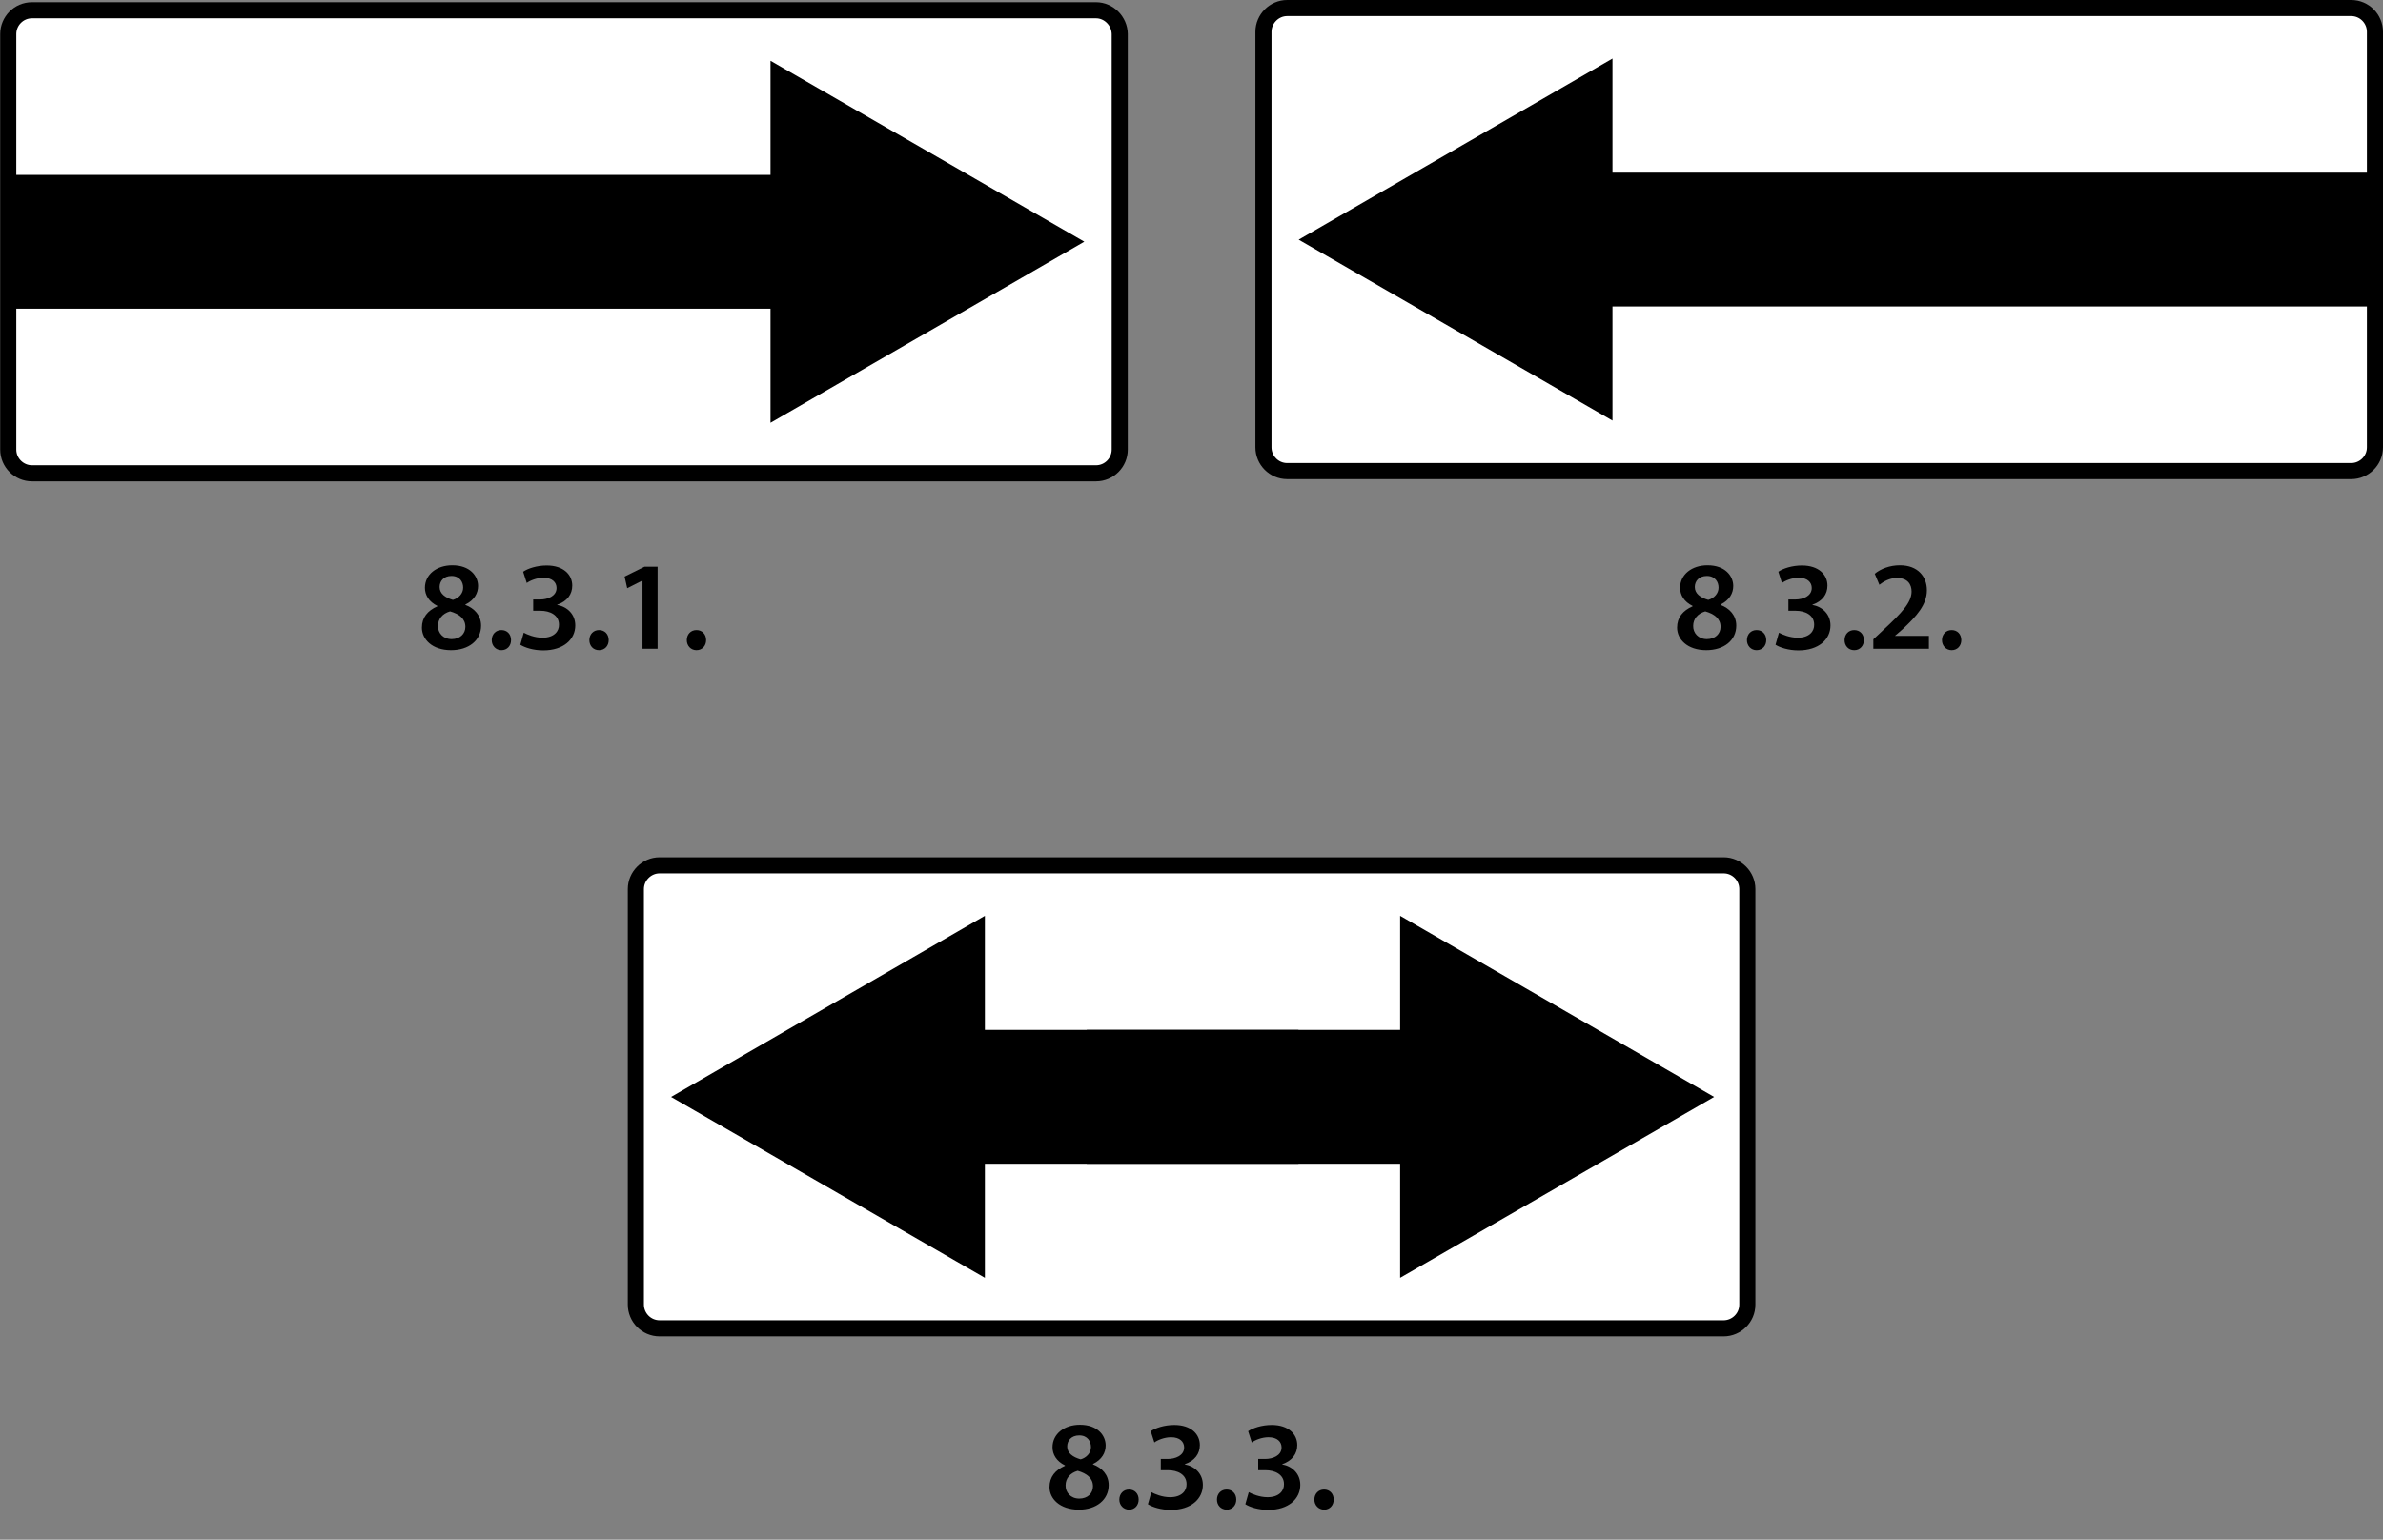 <?xml version="1.0" encoding="utf-8"?>
<!-- Generator: Adobe Illustrator 18.0.0, SVG Export Plug-In . SVG Version: 6.00 Build 0)  -->
<!DOCTYPE svg PUBLIC "-//W3C//DTD SVG 1.1//EN" "http://www.w3.org/Graphics/SVG/1.1/DTD/svg11.dtd">
<svg version="1.1"
	 id="svg2" inkscape:version="0.48.4 r9939" sodipodi:docname="6.2014_02_16_18_28_07.2.svg" xmlns:sodipodi="http://sodipodi.sourceforge.net/DTD/sodipodi-0.dtd" xmlns:dc="http://purl.org/dc/elements/1.1/" xmlns:cc="http://creativecommons.org/ns#" xmlns:inkscape="http://www.inkscape.org/namespaces/inkscape" xmlns:svg="http://www.w3.org/2000/svg" xmlns:rdf="http://www.w3.org/1999/02/22-rdf-syntax-ns#"
	 xmlns="http://www.w3.org/2000/svg" xmlns:xlink="http://www.w3.org/1999/xlink" x="0px" y="0px"
	 viewBox="260.4 243.4 1183.9 765.1" enable-background="new 260.4 243.4 1183.9 765.1" xml:space="preserve">
<rect x="260.4" y="243.4" width="1183.9" height="765.1" fill="#808080" stroke="none"/>
<g>
	<path fill="#FFFFFF" stroke="#000000" stroke-width="8" stroke-miterlimit="10" d="M588.1,673.4h528.6c6.6,0,11.8,5.4,11.8,11.8
		v206.5c0,6.6-5.4,11.8-11.8,11.8H588.1c-6.6,0-11.8-5.4-11.8-11.8V685.2C576.3,678.8,581.6,673.4,588.1,673.4z"/>
	<polygon points="956,698.5 1112,788.5 956,878.4 956,821.7 800.3,821.7 800.3,755.2 956,755.2 	"/>
	<polygon points="749.7,878.4 593.8,788.5 749.7,698.5 749.7,755.2 905.5,755.2 905.5,821.7 749.7,821.7 	"/>
</g>
<g>
	<path d="M470,555.3c0-5.1,2.9-8.5,7.7-10.6v-0.2c-4.3-2.1-6.2-5.5-6.2-9c0-6.7,5.9-11.2,13.6-11.2c8.8,0,12.8,5.3,12.8,10.3
		c0,3.5-1.8,7-6.3,9.2v0.2c4.5,1.7,7.8,5.2,7.8,10.3c0,7.3-6.1,12.2-14.9,12.2C475,566.5,470,561,470,555.3z M491.6,554.9
		c0-4.1-3.1-6.4-7.6-7.7c-3.8,1.1-6,3.8-6,7.2c-0.1,3.5,2.5,6.6,6.8,6.6C488.9,561,491.6,558.4,491.6,554.9z M478.8,535.1
		c0,3.3,2.8,5.3,6.6,6.4c2.8-0.8,5.1-3.1,5.1-6.1c0-2.8-1.7-5.8-5.8-5.8C480.8,529.6,478.8,532.2,478.8,535.1z"/>
	<path d="M504.7,561.5c0-2.9,2-5,4.8-5c2.8,0,4.8,2,4.8,5c0,2.8-1.9,5-4.8,5C506.7,566.5,504.7,564.3,504.7,561.5z"/>
	<path d="M520.6,557.8c1.6,0.9,5.4,2.5,9.3,2.5c5.9,0,8.3-3.3,8.2-6.5c0-4.8-4.5-6.9-9.2-6.9h-3.6v-5.6h3.5c3.6,0,8.1-1.6,8.1-5.7
		c0-2.8-2.1-5.1-6.5-5.1c-3.3,0-6.7,1.4-8.3,2.6l-1.8-5.6c2.3-1.6,6.8-3.1,11.7-3.1c8.4,0,12.7,4.6,12.7,10c0,4.3-2.5,7.8-7.5,9.5
		v0.1c5,0.9,9,4.6,9,10.2c0,6.9-5.8,12.4-15.9,12.4c-5,0-9.2-1.4-11.4-2.8L520.6,557.8z"/>
	<path d="M553.2,561.5c0-2.9,2-5,4.8-5c2.8,0,4.8,2,4.8,5c0,2.8-1.9,5-4.8,5C555.1,566.5,553.2,564.3,553.2,561.5z"/>
	<path d="M579.6,531.9h-0.1l-7.5,3.8l-1.3-5.8l9.9-4.9h6.5v40.8h-7.5V531.9z"/>
	<path d="M601.6,561.5c0-2.9,2-5,4.8-5c2.8,0,4.8,2,4.8,5c0,2.8-1.9,5-4.8,5C603.6,566.5,601.6,564.3,601.6,561.5z"/>
</g>
<g>
	<path fill="#FFFFFF" stroke="#000000" stroke-width="8" stroke-miterlimit="10" d="M804.9,248.5l-528.6,0
		c-6.6,0-11.8,5.4-11.8,11.8v206.5c0,6.6,5.4,11.8,11.8,11.8h528.6c6.6,0,11.8-5.4,11.8-11.8V260.3
		C816.6,253.9,811.3,248.5,804.9,248.5z"/>
	<polygon points="643.2,453.5 799.1,363.5 643.2,273.6 643.2,330.3 264.4,330.3 264.4,396.8 643.2,396.8 	"/>
</g>
<g>
	<path fill="#FFFFFF" stroke="#000000" stroke-width="8" stroke-miterlimit="10" d="M899.9,247.4h528.6c6.6,0,11.8,5.4,11.8,11.8
		v206.5c0,6.6-5.4,11.8-11.8,11.8H899.9c-6.6,0-11.8-5.4-11.8-11.8V259.2C888.1,252.8,893.4,247.4,899.9,247.4z"/>
	<polygon points="1061.5,452.4 905.6,362.5 1061.5,272.5 1061.5,329.2 1440.3,329.2 1440.3,395.7 1061.5,395.7 	"/>
</g>
<g>
	<path d="M1093.6,555.3c0-5.1,2.9-8.5,7.7-10.6v-0.2c-4.3-2.1-6.2-5.5-6.2-9c0-6.7,5.9-11.2,13.6-11.2c8.8,0,12.8,5.3,12.8,10.3
		c0,3.5-1.8,7-6.3,9.2v0.2c4.5,1.7,7.8,5.2,7.8,10.3c0,7.3-6.1,12.2-14.9,12.2C1098.6,566.5,1093.6,561,1093.6,555.3z M1115.2,554.9
		c0-4.1-3.1-6.4-7.6-7.7c-3.8,1.1-6,3.8-6,7.2c-0.1,3.5,2.5,6.6,6.8,6.6C1112.5,561,1115.2,558.4,1115.2,554.9z M1102.4,535.1
		c0,3.3,2.8,5.3,6.7,6.4c2.8-0.8,5.1-3.1,5.1-6.1c0-2.8-1.7-5.8-5.8-5.8C1104.4,529.6,1102.4,532.2,1102.4,535.1z"/>
	<path d="M1128.3,561.5c0-2.9,2-5,4.8-5c2.8,0,4.8,2,4.8,5c0,2.8-1.9,5-4.8,5C1130.3,566.5,1128.3,564.3,1128.3,561.5z"/>
	<path d="M1144.2,557.8c1.6,0.9,5.4,2.5,9.3,2.5c5.9,0,8.3-3.3,8.2-6.5c0-4.8-4.5-6.9-9.2-6.9h-3.6v-5.6h3.5c3.6,0,8.1-1.6,8.1-5.7
		c0-2.8-2.1-5.1-6.5-5.1c-3.3,0-6.7,1.4-8.3,2.6l-1.8-5.6c2.3-1.6,6.8-3.1,11.7-3.1c8.4,0,12.7,4.6,12.7,10c0,4.3-2.5,7.8-7.5,9.5
		v0.1c5,0.9,9,4.6,9,10.2c0,6.9-5.8,12.4-15.9,12.4c-5,0-9.2-1.4-11.4-2.8L1144.2,557.8z"/>
	<path d="M1176.8,561.5c0-2.9,2-5,4.8-5c2.8,0,4.8,2,4.8,5c0,2.8-1.9,5-4.8,5C1178.7,566.5,1176.8,564.3,1176.8,561.5z"/>
	<path d="M1191.1,565.8v-4.7l4.8-4.5c9.6-8.9,14.1-13.8,14.2-19.2c0-3.6-1.9-6.8-7.3-6.8c-3.6,0-6.7,1.8-8.7,3.4l-2.3-5.5
		c2.9-2.4,7.4-4.2,12.5-4.2c9,0,13.4,5.7,13.4,12.4c0,7.2-5.1,12.9-12.2,19.5l-3.6,3.1v0.1h16.8v6.4H1191.1z"/>
	<path d="M1225.2,561.5c0-2.9,2-5,4.8-5c2.8,0,4.8,2,4.8,5c0,2.8-1.9,5-4.8,5C1227.2,566.5,1225.2,564.3,1225.2,561.5z"/>
</g>
<g>
	<path d="M781.8,982.4c0-5.1,2.9-8.5,7.7-10.6v-0.2c-4.3-2.1-6.2-5.5-6.2-9c0-6.7,5.9-11.2,13.6-11.2c8.8,0,12.8,5.3,12.8,10.3
		c0,3.5-1.8,7-6.3,9.2v0.2c4.5,1.7,7.8,5.2,7.8,10.3c0,7.3-6.1,12.2-14.9,12.2C786.8,993.5,781.8,988.1,781.8,982.4z M803.4,982
		c0-4.1-3.1-6.4-7.6-7.7c-3.8,1.1-6,3.8-6,7.2c-0.1,3.5,2.5,6.6,6.8,6.6C800.7,988.1,803.4,985.5,803.4,982z M790.6,962.2
		c0,3.3,2.8,5.3,6.7,6.4c2.8-0.8,5.1-3.1,5.1-6.1c0-2.8-1.7-5.8-5.8-5.8C792.6,956.7,790.6,959.3,790.6,962.2z"/>
	<path d="M816.5,988.6c0-2.9,2-5,4.8-5c2.8,0,4.8,2,4.8,5c0,2.8-1.9,5-4.8,5C818.5,993.5,816.5,991.4,816.5,988.6z"/>
	<path d="M832.4,984.9c1.6,0.9,5.4,2.5,9.3,2.5c5.9,0,8.3-3.3,8.2-6.5c0-4.8-4.5-6.9-9.2-6.9h-3.6v-5.6h3.5c3.6,0,8.1-1.6,8.1-5.7
		c0-2.8-2.1-5.1-6.5-5.1c-3.3,0-6.7,1.4-8.3,2.6l-1.8-5.6c2.3-1.6,6.8-3.1,11.7-3.1c8.4,0,12.7,4.6,12.7,10c0,4.3-2.5,7.8-7.5,9.5
		v0.1c5,0.9,9,4.6,9,10.2c0,6.9-5.8,12.4-15.9,12.4c-5,0-9.2-1.4-11.4-2.8L832.4,984.9z"/>
	<path d="M865,988.6c0-2.9,2-5,4.8-5c2.8,0,4.8,2,4.8,5c0,2.8-1.9,5-4.8,5C866.9,993.5,865,991.4,865,988.6z"/>
	<path d="M880.8,984.9c1.6,0.9,5.4,2.5,9.3,2.5c5.9,0,8.3-3.3,8.2-6.5c0-4.8-4.5-6.9-9.2-6.9h-3.6v-5.6h3.5c3.6,0,8.1-1.6,8.1-5.7
		c0-2.8-2.1-5.1-6.5-5.1c-3.3,0-6.7,1.4-8.3,2.6l-1.8-5.6c2.3-1.6,6.8-3.1,11.7-3.1c8.4,0,12.7,4.6,12.7,10c0,4.3-2.5,7.8-7.5,9.5
		v0.1c5,0.9,9,4.6,9,10.2c0,6.9-5.8,12.4-15.9,12.4c-5,0-9.2-1.4-11.4-2.8L880.8,984.9z"/>
	<path d="M913.4,988.6c0-2.9,2-5,4.8-5c2.8,0,4.8,2,4.8,5c0,2.8-1.9,5-4.8,5C915.4,993.5,913.4,991.4,913.4,988.6z"/>
</g>
</svg>
